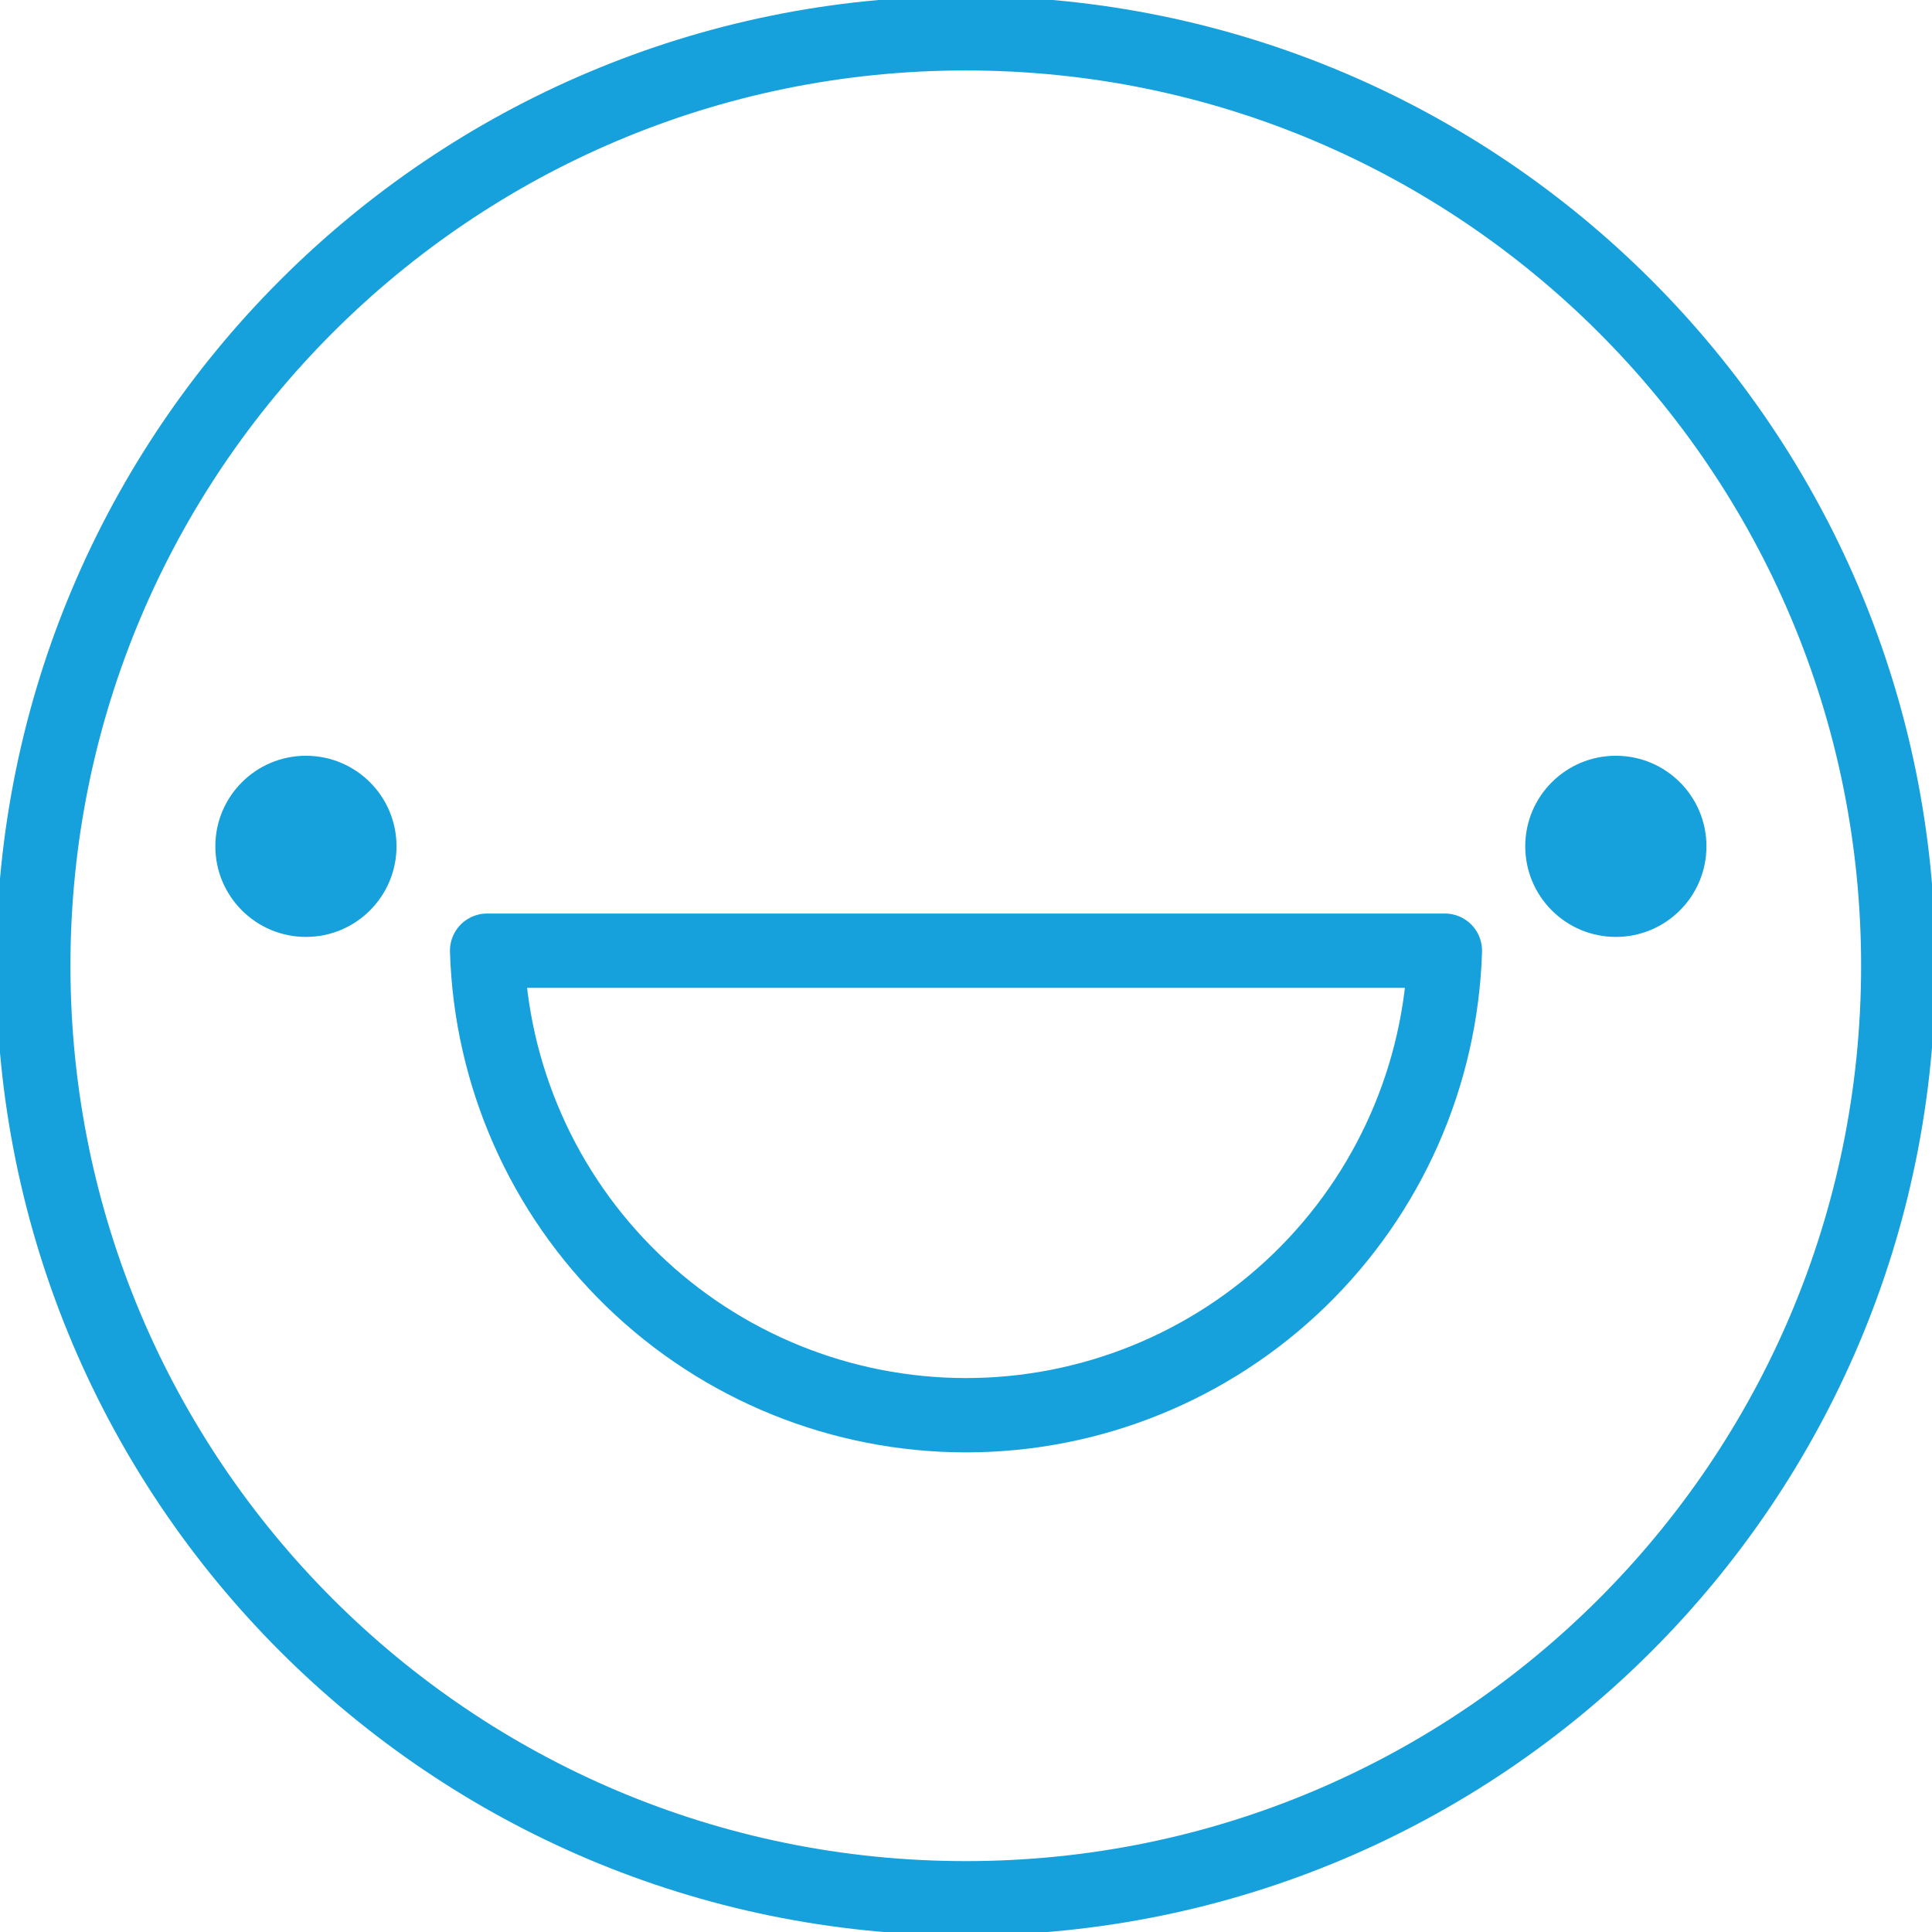 <svg width="39" height="39" viewBox="0 0 39 39" fill="none" xmlns="http://www.w3.org/2000/svg">
<g clip-path="url(#clip0)">
<path d="M19.495 38.319C29.891 38.319 38.319 29.891 38.319 19.495C38.319 9.1 29.891 0.672 19.495 0.672C9.1 0.672 0.672 9.1 0.672 19.495C0.672 29.891 9.1 38.319 19.495 38.319Z" stroke="#16A1DC" stroke-width="1.5" stroke-linecap="round" stroke-linejoin="round"/>
<path d="M29.167 19.191C29.09 21.704 28.038 24.088 26.234 25.838C24.429 27.589 22.014 28.568 19.5 28.568C16.986 28.568 14.571 27.589 12.766 25.838C10.961 24.088 9.909 21.704 9.833 19.191H29.167Z" stroke="#16A1DC" stroke-width="1.5" stroke-linecap="round" stroke-linejoin="round"/>
<path d="M6.176 18.913C7.186 18.913 8.004 18.094 8.004 17.084C8.004 16.074 7.186 15.256 6.176 15.256C5.166 15.256 4.347 16.074 4.347 17.084C4.347 18.094 5.166 18.913 6.176 18.913Z" fill="#16A1DC"/>
<path d="M32.618 18.913C33.628 18.913 34.447 18.094 34.447 17.084C34.447 16.074 33.628 15.256 32.618 15.256C31.608 15.256 30.789 16.074 30.789 17.084C30.789 18.094 31.608 18.913 32.618 18.913Z" fill="#16A1DC"/>
</g>
<defs>
<clipPath id="clip0">
<rect width="39" height="39" fill="white"/>
</clipPath>
</defs>
</svg>
